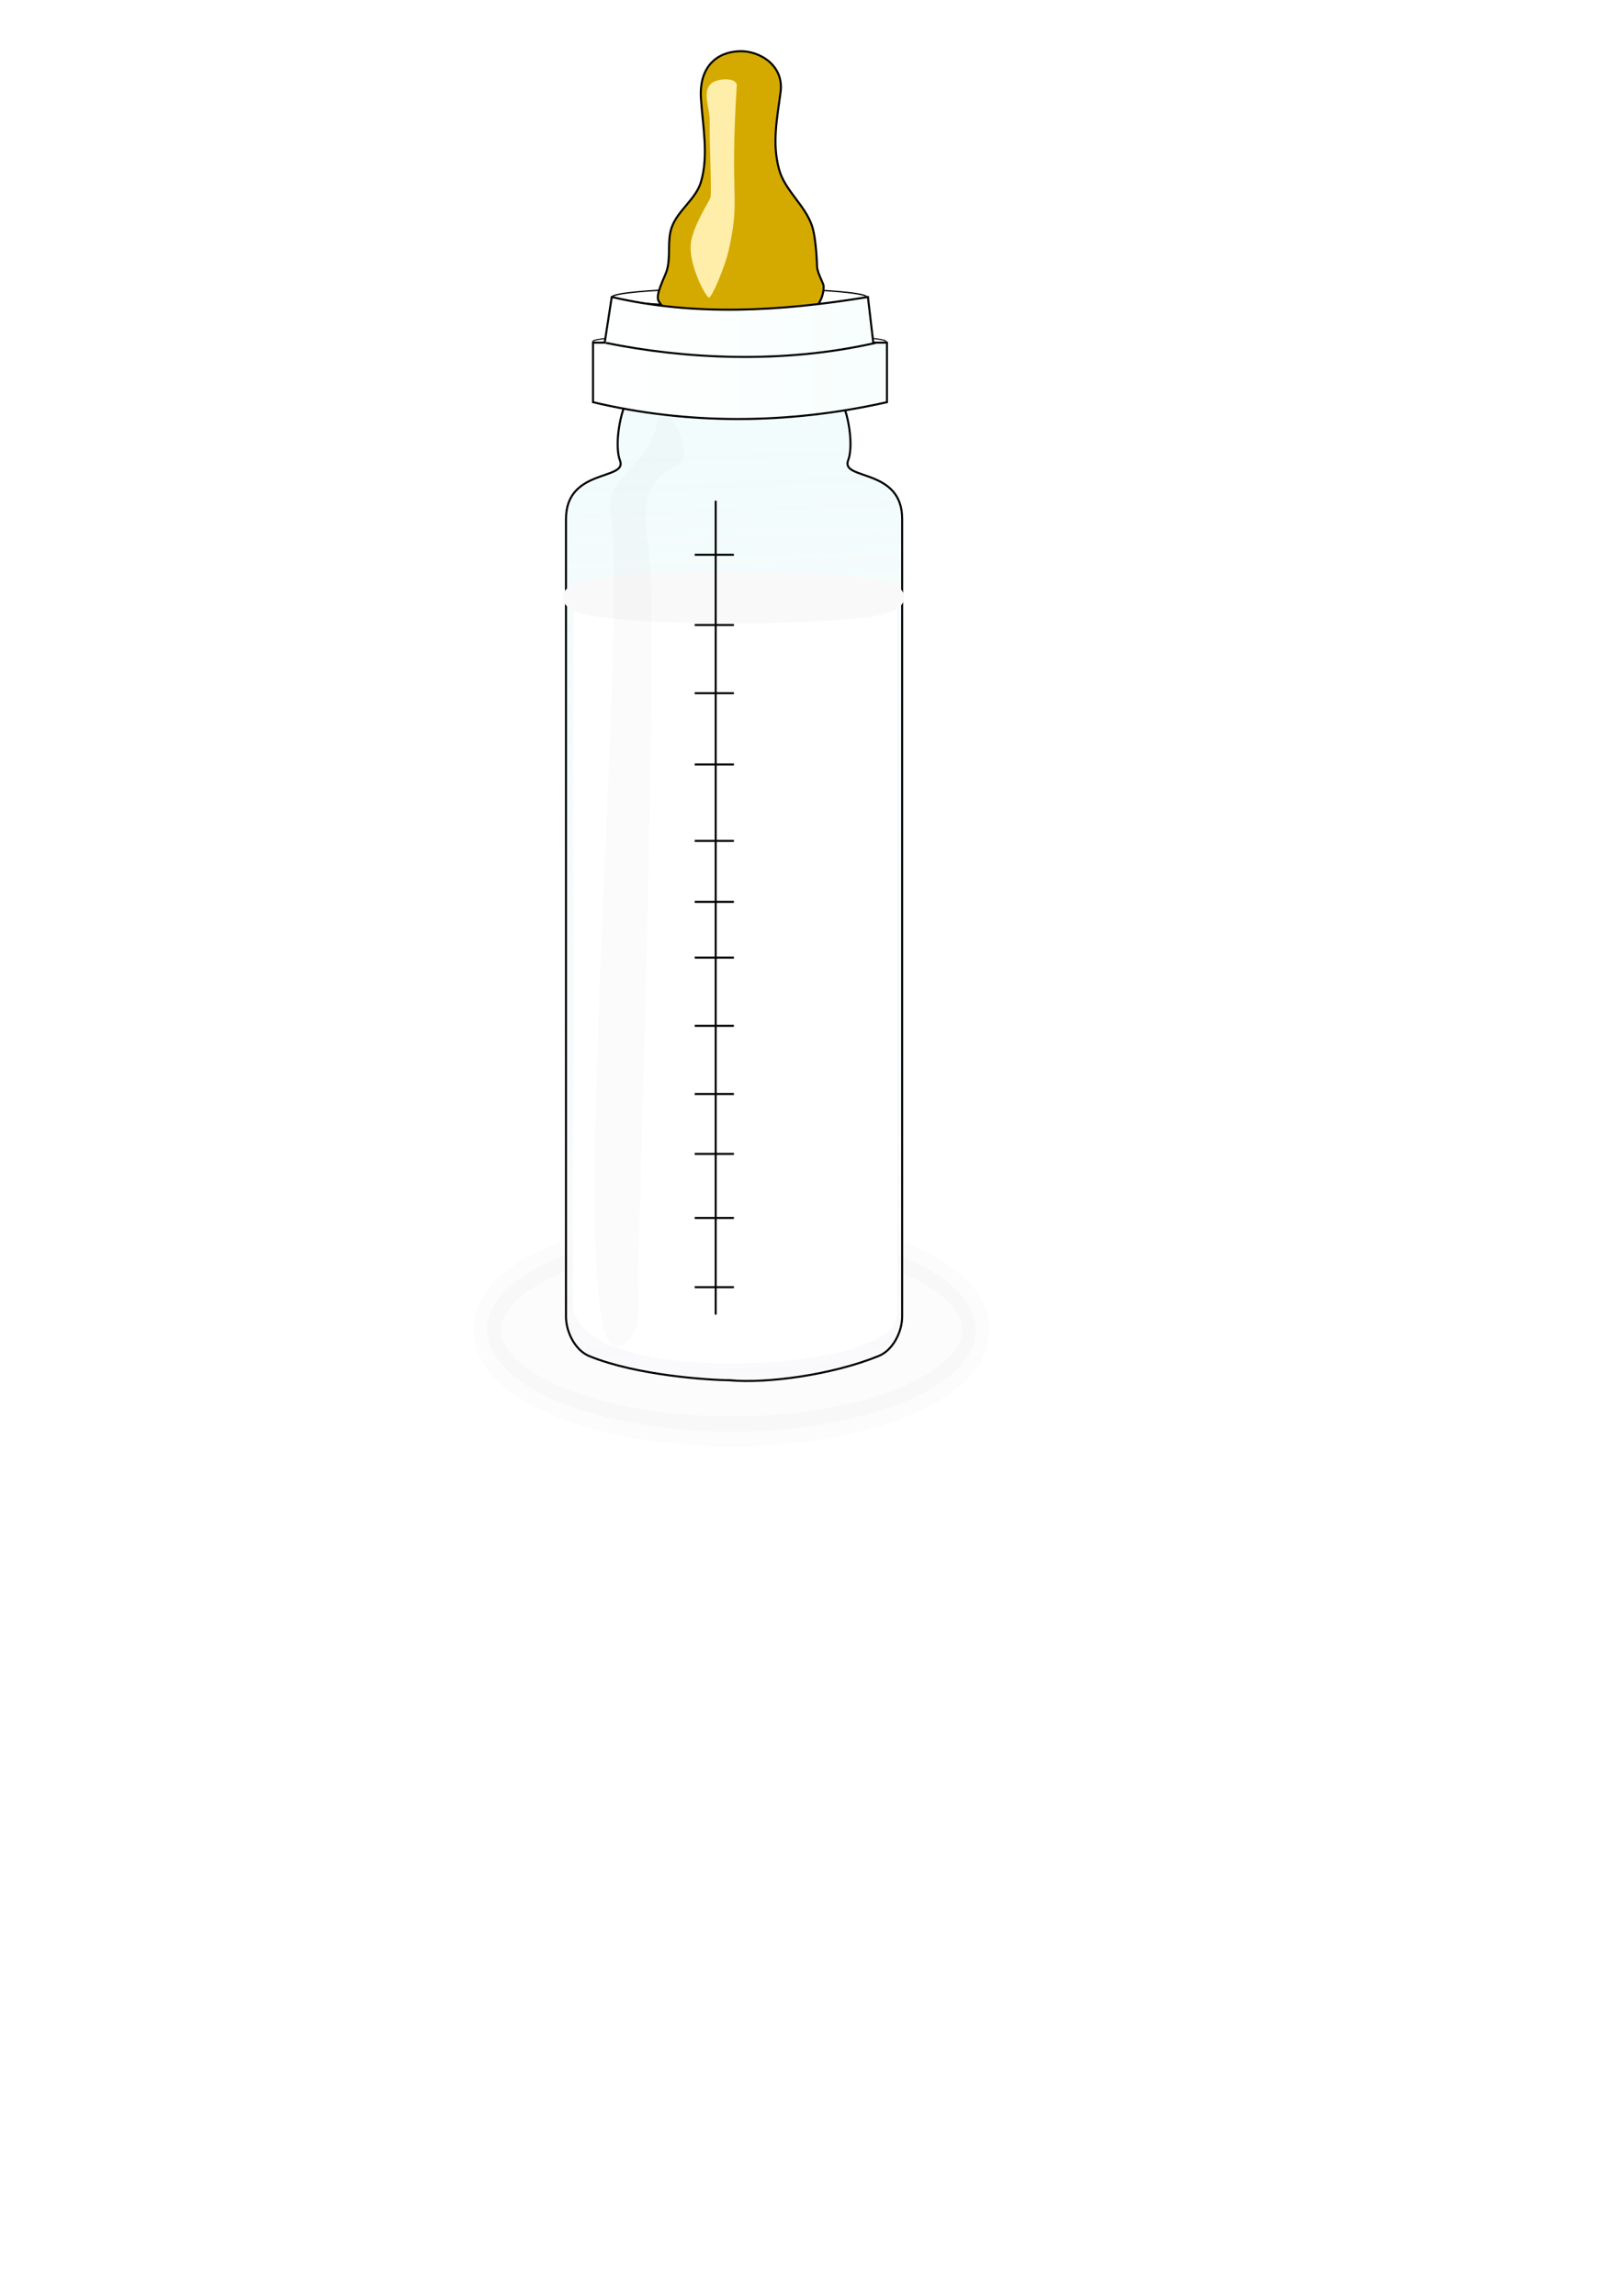 <?xml version="1.0" encoding="UTF-8" standalone="no"?>
<!-- Created with Inkscape (http://www.inkscape.org/) -->

<svg
   xmlns:dc="http://purl.org/dc/elements/1.1/"
   xmlns:cc="http://creativecommons.org/ns#"
   xmlns:rdf="http://www.w3.org/1999/02/22-rdf-syntax-ns#"
   xmlns:svg="http://www.w3.org/2000/svg"
   xmlns="http://www.w3.org/2000/svg"
   xmlns:xlink="http://www.w3.org/1999/xlink"
   xmlns:sodipodi="http://sodipodi.sourceforge.net/DTD/sodipodi-0.dtd"
   xmlns:inkscape="http://www.inkscape.org/namespaces/inkscape"
   width="210mm"
   height="297mm"
   id="svg2"
   version="1.1"
   inkscape:version="0.47 r22583"
   sodipodi:docname="biberon.svg">
  <title
     id="title3906">Biberon</title>
  <defs
     id="defs4">
    <linearGradient
       id="linearGradient3848">
      <stop
         style="stop-color:#ffffff;stop-opacity:1;"
         offset="0"
         id="stop3850" />
      <stop
         style="stop-color:#f7fefd;stop-opacity:1;"
         offset="1"
         id="stop3852" />
    </linearGradient>
    <linearGradient
       id="linearGradient3776">
      <stop
         style="stop-color:#e7f9f9;stop-opacity:0.525;"
         offset="0"
         id="stop3778" />
      <stop
         style="stop-color:#faf8fc;stop-opacity:0.671;"
         offset="1"
         id="stop3780" />
    </linearGradient>
    <linearGradient
       id="linearGradient3760">
      <stop
         style="stop-color:#f1fff9;stop-opacity:0.322;"
         offset="0"
         id="stop3762" />
      <stop
         style="stop-color:#faf8fc;stop-opacity:0.78;"
         offset="1"
         id="stop3764" />
    </linearGradient>
    <inkscape:perspective
       sodipodi:type="inkscape:persp3d"
       inkscape:vp_x="0 : 526.18109 : 1"
       inkscape:vp_y="0 : 1000 : 0"
       inkscape:vp_z="744.09448 : 526.18109 : 1"
       inkscape:persp3d-origin="372.04724 : 350.78739 : 1"
       id="perspective10" />
    <inkscape:perspective
       id="perspective2884"
       inkscape:persp3d-origin="0.5 : 0.33333333 : 1"
       inkscape:vp_z="1 : 0.5 : 1"
       inkscape:vp_y="0 : 1000 : 0"
       inkscape:vp_x="0 : 0.5 : 1"
       sodipodi:type="inkscape:persp3d" />
    <filter
       inkscape:collect="always"
       id="filter3700"
       x="-0.685"
       width="2.37"
       y="-0.145"
       height="1.29">
      <feGaussianBlur
         inkscape:collect="always"
         stdDeviation="6.441"
         id="feGaussianBlur3702" />
    </filter>
    <filter
       inkscape:collect="always"
       id="filter3756">
      <feGaussianBlur
         inkscape:collect="always"
         stdDeviation="1.02"
         id="feGaussianBlur3758" />
    </filter>
    <linearGradient
       inkscape:collect="always"
       xlink:href="#linearGradient3776"
       id="linearGradient3782"
       x1="339.857"
       y1="214.903"
       x2="358.984"
       y2="703.474"
       gradientUnits="userSpaceOnUse" />
    <filter
       inkscape:collect="always"
       id="filter3794"
       x="-0.245"
       width="1.489"
       y="-0.022"
       height="1.044">
      <feGaussianBlur
         inkscape:collect="always"
         stdDeviation="4.257"
         id="feGaussianBlur3796" />
    </filter>
    <linearGradient
       inkscape:collect="always"
       xlink:href="#linearGradient3848"
       id="linearGradient3854"
       x1="289.5"
       y1="172.638"
       x2="434.245"
       y2="172.638"
       gradientUnits="userSpaceOnUse" />
    <linearGradient
       inkscape:collect="always"
       xlink:href="#linearGradient3848"
       id="linearGradient3862"
       x1="295.806"
       y1="168.614"
       x2="428.653"
       y2="168.614"
       gradientUnits="userSpaceOnUse" />
    <filter
       inkscape:collect="always"
       id="filter3894">
      <feGaussianBlur
         inkscape:collect="always"
         stdDeviation="0.278"
         id="feGaussianBlur3896" />
    </filter>
    <radialGradient
       inkscape:collect="always"
       xlink:href="#linearGradient3848"
       id="radialGradient3898"
       cx="590"
       cy="327.719"
       fx="590"
       fy="327.719"
       r="64.552"
       gradientTransform="matrix(1,0,0,0.227,0,253.402)"
       gradientUnits="userSpaceOnUse" />
    <filter
       inkscape:collect="always"
       id="filter3902"
       x="-0.056"
       width="1.112"
       y="-0.149"
       height="1.299">
      <feGaussianBlur
         inkscape:collect="always"
         stdDeviation="6.137"
         id="feGaussianBlur3904" />
    </filter>
  </defs>
  <sodipodi:namedview
     id="base"
     pagecolor="#ffffff"
     bordercolor="#666666"
     borderopacity="1.0"
     inkscape:pageopacity="0.0"
     inkscape:pageshadow="2"
     inkscape:zoom="0.7"
     inkscape:cx="241.25111"
     inkscape:cy="608.68262"
     inkscape:document-units="px"
     inkscape:current-layer="layer1"
     showgrid="false"
     inkscape:window-width="1680"
     inkscape:window-height="975"
     inkscape:window-x="0"
     inkscape:window-y="24"
     inkscape:window-maximized="1" />
  <g
     inkscape:label="Calque 1"
     inkscape:groupmode="layer"
     id="layer1">
    <g
       id="g3908">
      <path
         transform="matrix(0.909,0,0,1.005,49.984,-19.036)"
         d="m 470,665.934 a 131.429,49.286 0 1 1 -262.857,0 131.429,49.286 0 1 1 262.857,0 z"
         sodipodi:ry="49.285713"
         sodipodi:rx="131.42857"
         sodipodi:cy="665.93359"
         sodipodi:cx="338.57144"
         id="path3900"
         style="opacity:0.195;fill:#999999;fill-opacity:1;stroke:#999999;stroke-width:14.5;stroke-linecap:round;stroke-linejoin:round;stroke-miterlimit:4;stroke-opacity:1;stroke-dasharray:none;stroke-dashoffset:0;filter:url(#filter3902)"
         sodipodi:type="arc" />
      <path
         transform="matrix(0.462,0,0,0.644,168.493,49.687)"
         d="m 553.059,148.528 a 135.108,6.819 0 1 1 -270.216,0 135.108,6.819 0 1 1 270.216,0 z"
         sodipodi:ry="6.8185296"
         sodipodi:rx="135.10791"
         sodipodi:cy="148.5282"
         sodipodi:cx="417.95062"
         id="path3864"
         style="fill:#ffffff;fill-opacity:1;stroke:#000000;stroke-opacity:1"
         sodipodi:type="arc" />
      <g
         style="fill:url(#linearGradient3782);opacity:1;fill-opacity:1.0;stroke:#000000;stroke-opacity:1"
         id="g3745">
        <path
           sodipodi:nodetypes="csccscccsccsc"
           d="m 357.09,674.886 c 17.645,1.599 49.5,-2.483 72.664,-11.899 6.922,-2.814 11.429,-11.813 11.429,-19.286 l 0,-390 c 0,-25.008 -30.131,-18.782 -26.429,-28.571 3.423,-9.051 -1.542,-29.184 -4.163,-29.12 l -51.607,1.308 -51.607,-1.218 c -2.621,-0.064 -7.586,20.069 -4.163,29.12 3.702,9.79 -26.429,3.563 -26.429,28.571 l 0,390 c 0,7.473 4.506,16.472 11.429,19.286 23.164,9.416 57.797,11.641 68.876,11.81 z"
           style="fill:url(#linearGradient3782);stroke:#000000;stroke-width:1px;stroke-linecap:butt;stroke-linejoin:miter;stroke-opacity:1;fill-opacity:1.0"
           id="path3729" />
      </g>
      <path
         transform="matrix(0.979,0,0,1,8.75,-5)"
         sodipodi:nodetypes="csssss"
         id="path3750"
         d="m 277.496,293.824 c 0,13.685 161.798,6.961 161.798,-1.01 l 0,354.058 c 0,17.486 -45.06,24.701 -83.457,24.73 -37.774,0.028 -73.919,-7.203 -78.341,-26.245 l 0,-351.533 z"
         style="fill:#ffffff;stroke:none;filter:url(#filter3756)" />
      <g
         transform="translate(1.01,3.03)"
         id="g3868">
        <path
           style="fill:#d4aa00;stroke:#000000;stroke-width:1px;stroke-linecap:butt;stroke-linejoin:miter;stroke-opacity:1"
           d="m 401.786,137.005 c 0,-1.429 -2.815,-6.035 -3.214,-9.286 0,0 -0.314,-13.88 -2.5,-20.357 C 392.676,97.303 382.821,90.098 380,79.862 c -3.511,-12.74 -1.024,-24.757 0.714,-37.857 1.76,-13.267 -10.48,-20.283 -20,-20 -10.786,0.32 -19.971,7.221 -18.929,23.214 0.883,13.543 3.835,27.696 0,40.714 -2.482,8.426 -11.319,13.875 -14.286,22.143 -2.429,6.769 -0.284,14.587 -2.5,21.429 -1.051,3.245 -5.679,11.715 -3.929,14.643 13.992,23.402 80.714,20.123 80.714,-7.143 z"
           id="path2912"
           sodipodi:nodetypes="csssssssssss" />
        <path
           style="fill:#ffeeaa;stroke:none;filter:url(#filter3700)"
           d="m 359.286,38.892 c -3.571,56.786 1.957,54.193 -3.929,80.357 -1.839,8.175 -8.214,23.214 -9.643,23.214 -1.429,0 -9.828,-15.514 -8.929,-26.071 0.709,-8.329 9.333,-21.463 9.643,-22.857 0.714,-3.214 -0.543,-25.001 -0.357,-37.5 0.09,-6.075 -3.842,-14.194 0.714,-18.214 3.136,-2.767 12.762,-3.102 12.5,1.071 z"
           id="path3686"
           sodipodi:nodetypes="csssssss" />
      </g>
      <path
         sodipodi:type="arc"
         style="fill:#ffffff;fill-opacity:1;stroke:#000000;stroke-opacity:1"
         id="path3866"
         sodipodi:cx="417.95062"
         sodipodi:cy="148.5282"
         sodipodi:rx="135.10791"
         sodipodi:ry="6.8185296"
         d="m 553.059,148.528 a 135.108,6.819 0 1 1 -270.216,0 135.108,6.819 0 1 1 270.216,0 z"
         transform="matrix(0.53,0,0,0.516,140.081,90.284)" />
      <path
         sodipodi:nodetypes="ccccccccc"
         id="path3725"
         d="m 299.163,145.219 -3.449,22.316 -5.714,0 0,29.112 c 46.068,10.974 94.968,10.974 143.745,0 l 0,-29.112 -6.689,0 -2.612,-22.316 c -42.832,7.02 -84.444,9.459 -125.281,0 z"
         style="fill:url(#linearGradient3854);stroke:#000000;stroke-width:1px;stroke-linecap:butt;stroke-linejoin:miter;stroke-opacity:1;fill-opacity:1.0" />
      <path
         id="path3743"
         d="M 359.643,670.934"
         style="fill:none;stroke:#000000;stroke-width:1px;stroke-linecap:butt;stroke-linejoin:miter;stroke-opacity:1" />
      <path
         id="path3739"
         d="M 358.929,671.648"
         style="fill:none;stroke:#000000;stroke-width:1px;stroke-linecap:butt;stroke-linejoin:miter;stroke-opacity:1" />
      <path
         sodipodi:nodetypes="cc"
         id="path3798"
         d="m 296.306,167.658 c 38.79,7.854 86.282,10.378 131.847,0"
         style="fill:url(#linearGradient3862);stroke:#000000;stroke-width:1px;stroke-linecap:butt;stroke-linejoin:miter;stroke-opacity:1;fill-opacity:1.0" />
      <path
         transform="matrix(1.311,0,0,0.905,-414.753,-4.482)"
         d="m 646.429,327.719 a 56.429,6.786 0 1 1 -112.857,0 56.429,6.786 0 1 1 112.857,0 z"
         sodipodi:ry="6.7857141"
         sodipodi:rx="56.42857"
         sodipodi:cy="327.71933"
         sodipodi:cx="590"
         id="path3872"
         style="fill:url(#radialGradient3898);fill-opacity:1;stroke:#f9f9f9;stroke-width:14.5;stroke-linecap:round;stroke-linejoin:round;stroke-miterlimit:4;stroke-opacity:1;stroke-dasharray:none;stroke-dashoffset:0;filter:url(#filter3894)"
         sodipodi:type="arc" />
      <path
         sodipodi:nodetypes="cccssss"
         id="path3784"
         d="m 322.239,201.814 c -2.822,25.394 -22.891,28.338 -24.244,45.457 10.93,48.072 -24.03,420.064 4.041,411.132 12.419,-4.16 10.102,-17.173 10.102,-35.355 0,-18.183 10.366,-322.663 5.051,-354.564 -7.876,-47.272 20.182,-33.356 17.173,-49.497 -3.014,-16.166 -11.913,-19.052 -12.122,-17.173 z"
         style="fill:#999999;stroke:none;stroke-width:1px;stroke-linecap:butt;stroke-linejoin:miter;stroke-opacity:1;filter:url(#filter3794);opacity:0.172" />
      <path
         sodipodi:nodetypes="cc"
         id="path3800"
         d="m 350,245.219 0,397.143"
         style="fill:none;stroke:#000000;stroke-width:1px;stroke-linecap:round;stroke-linejoin:round;stroke-opacity:1" />
      <g
         transform="translate(-22.728,5.556)"
         id="g3826">
        <path
           style="fill:none;stroke:#000000;stroke-width:1px;stroke-linecap:butt;stroke-linejoin:miter;stroke-opacity:1"
           d="m 362.466,623.791 17.143,0 2.02,0"
           id="path3802"
           sodipodi:nodetypes="ccc" />
        <path
           sodipodi:nodetypes="ccc"
           id="path3804"
           d="m 362.466,589.951 17.143,0 2.02,0"
           style="fill:none;stroke:#000000;stroke-width:1px;stroke-linecap:butt;stroke-linejoin:miter;stroke-opacity:1" />
        <path
           style="fill:none;stroke:#000000;stroke-width:1px;stroke-linecap:butt;stroke-linejoin:miter;stroke-opacity:1"
           d="m 362.466,435.397 17.143,0 2.02,0"
           id="path3806"
           sodipodi:nodetypes="ccc" />
        <path
           sodipodi:nodetypes="ccc"
           id="path3808"
           d="m 362.466,462.671 17.143,0 2.02,0"
           style="fill:none;stroke:#000000;stroke-width:1px;stroke-linecap:butt;stroke-linejoin:miter;stroke-opacity:1" />
        <path
           style="fill:none;stroke:#000000;stroke-width:1px;stroke-linecap:butt;stroke-linejoin:miter;stroke-opacity:1"
           d="m 362.466,496.006 17.143,0 2.02,0"
           id="path3810"
           sodipodi:nodetypes="ccc" />
        <path
           sodipodi:nodetypes="ccc"
           id="path3812"
           d="m 362.466,529.341 17.143,0 2.02,0"
           style="fill:none;stroke:#000000;stroke-width:1px;stroke-linecap:butt;stroke-linejoin:miter;stroke-opacity:1" />
        <path
           style="fill:none;stroke:#000000;stroke-width:1px;stroke-linecap:butt;stroke-linejoin:miter;stroke-opacity:1"
           d="m 362.466,558.636 17.143,0 2.02,0"
           id="path3814"
           sodipodi:nodetypes="ccc" />
        <path
           sodipodi:nodetypes="ccc"
           id="path3816"
           d="m 362.466,265.692 17.143,0 2.02,0"
           style="fill:none;stroke:#000000;stroke-width:1px;stroke-linecap:butt;stroke-linejoin:miter;stroke-opacity:1" />
        <path
           style="fill:none;stroke:#000000;stroke-width:1px;stroke-linecap:butt;stroke-linejoin:miter;stroke-opacity:1"
           d="m 362.466,300.037 17.143,0 2.02,0"
           id="path3818"
           sodipodi:nodetypes="ccc" />
        <path
           sodipodi:nodetypes="ccc"
           id="path3820"
           d="m 362.466,333.372 17.143,0 2.02,0"
           style="fill:none;stroke:#000000;stroke-width:1px;stroke-linecap:butt;stroke-linejoin:miter;stroke-opacity:1" />
        <path
           style="fill:none;stroke:#000000;stroke-width:1px;stroke-linecap:butt;stroke-linejoin:miter;stroke-opacity:1"
           d="m 362.466,368.222 17.143,0 2.02,0"
           id="path3822"
           sodipodi:nodetypes="ccc" />
        <path
           sodipodi:nodetypes="ccc"
           id="path3824"
           d="m 362.466,405.598 17.143,0 2.02,0"
           style="fill:none;stroke:#000000;stroke-width:1px;stroke-linecap:butt;stroke-linejoin:miter;stroke-opacity:1" />
      </g>
    </g>
  </g>
</svg>
